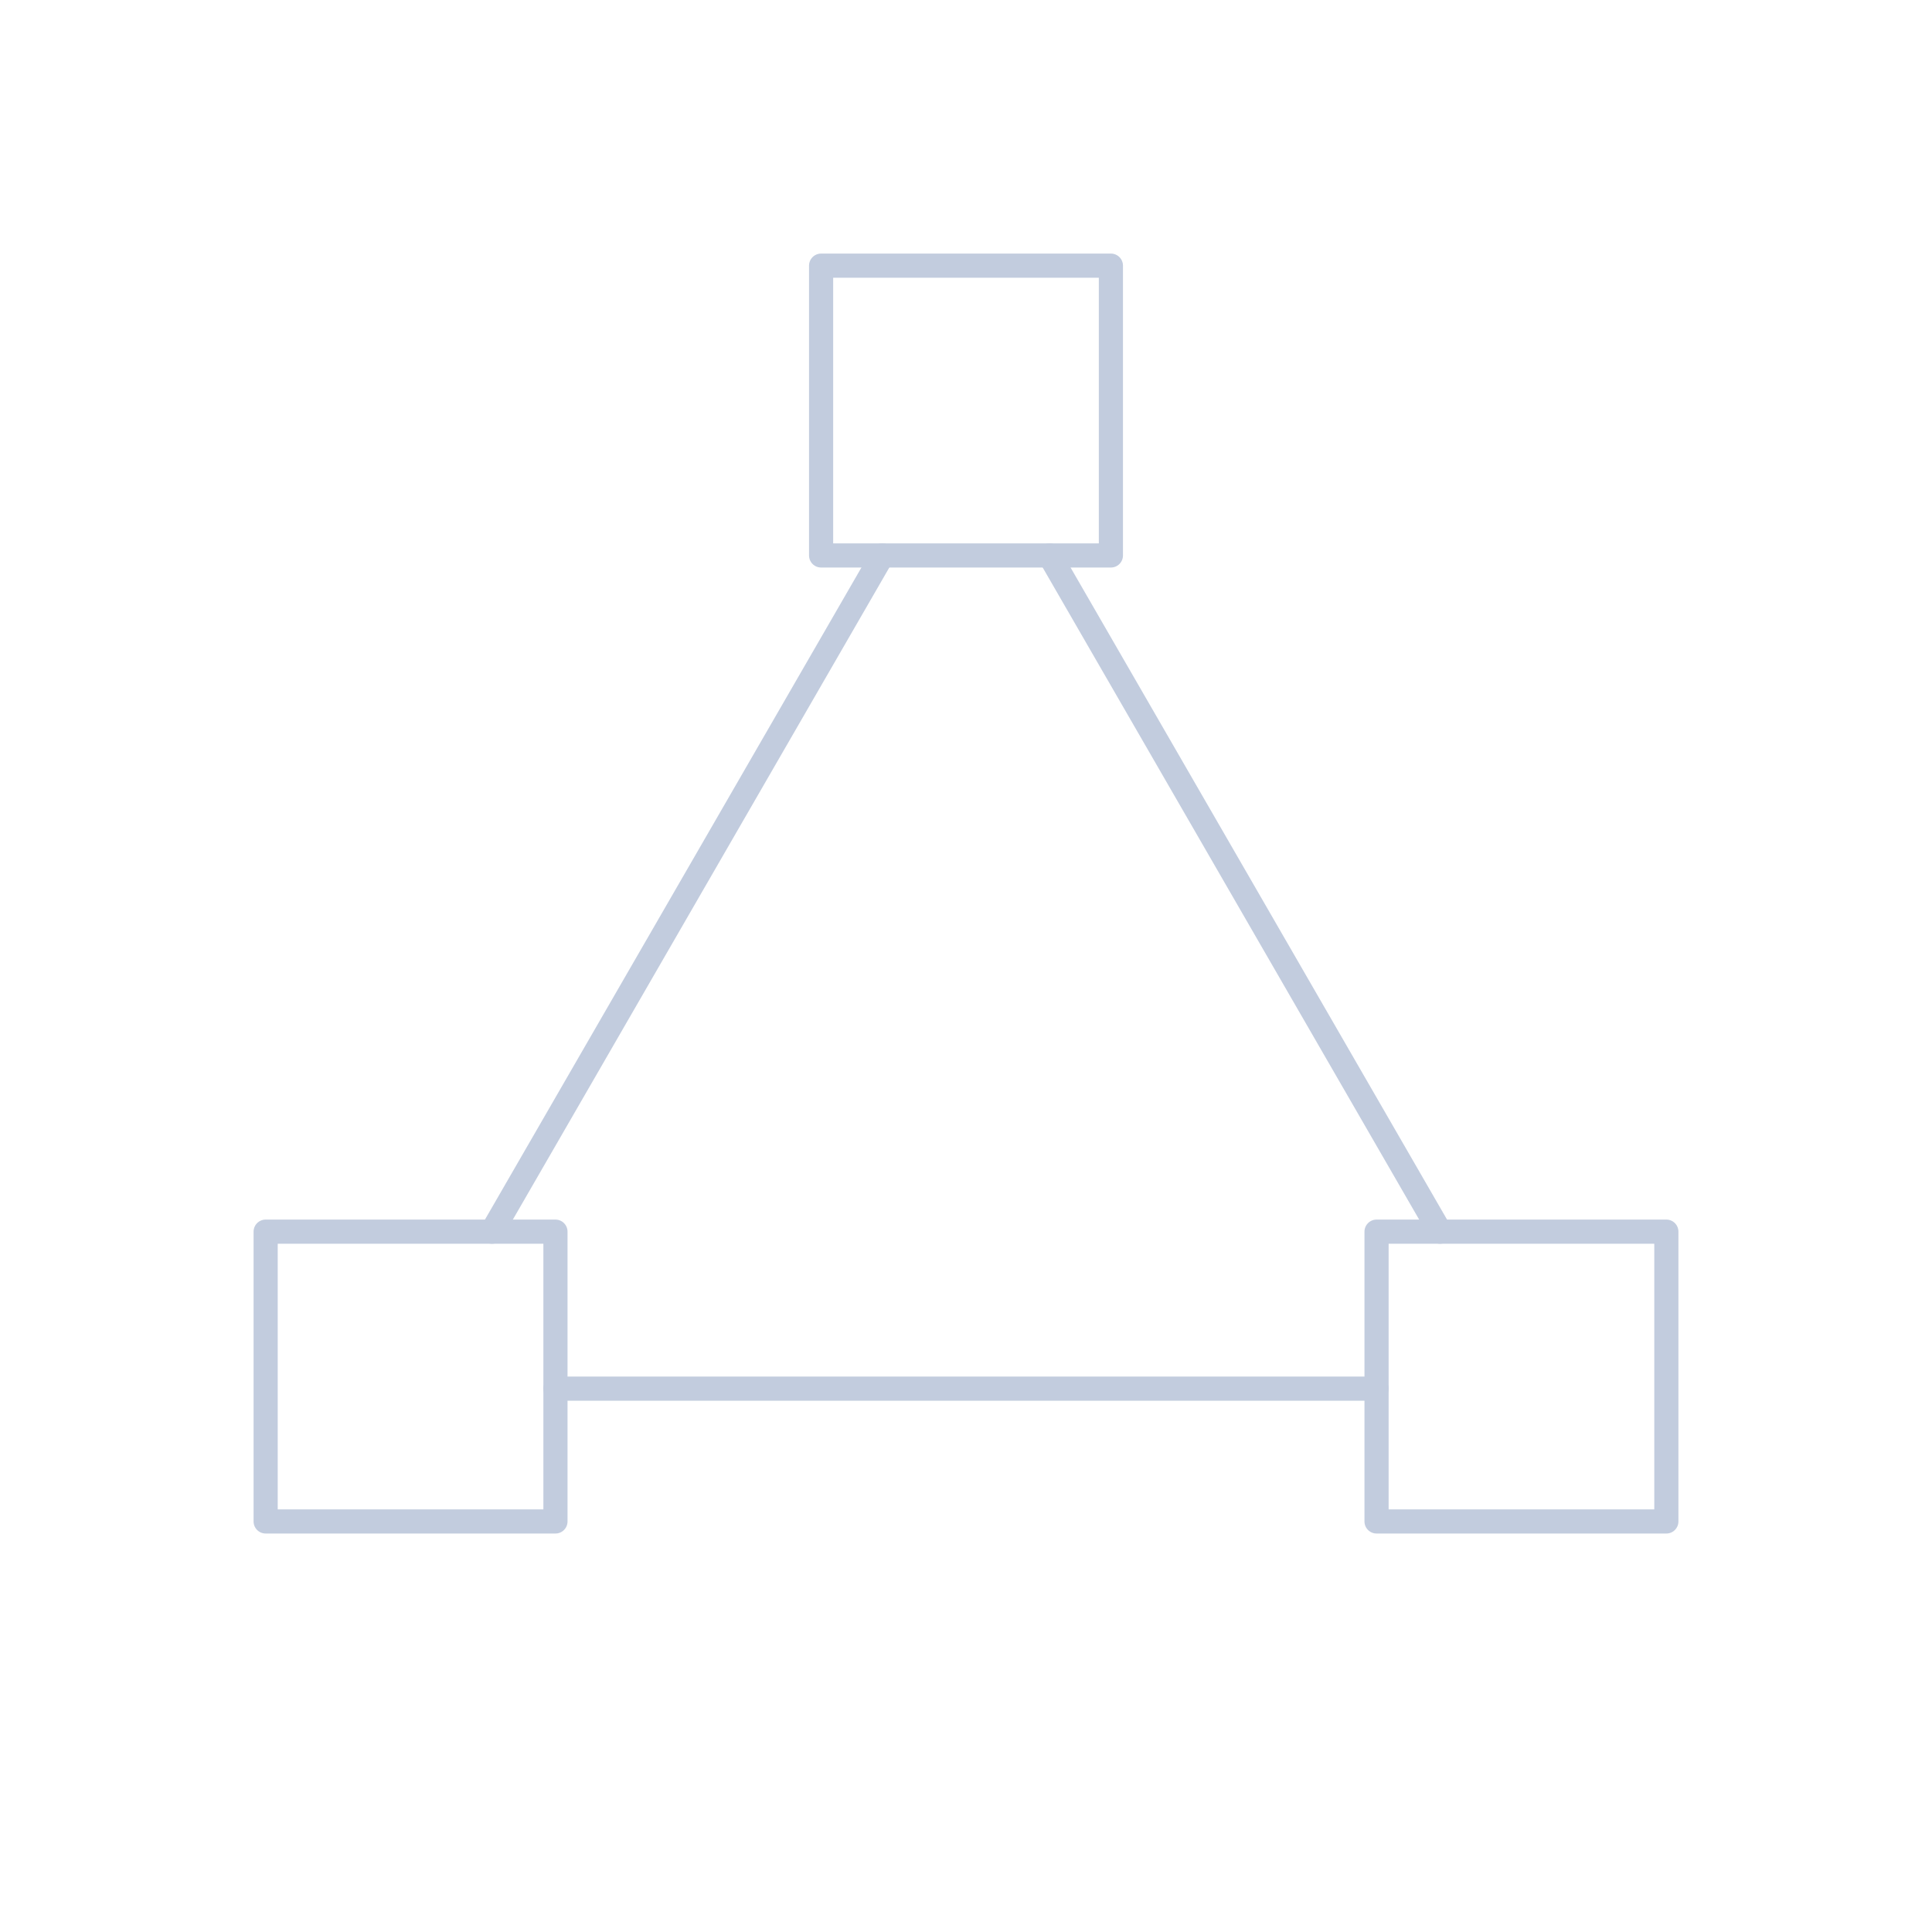 <svg width="80" height="80" viewBox="0 0 80 80" fill="none" xmlns="http://www.w3.org/2000/svg">
  <path d="M11 51H23V63H11V51Z" stroke="#C2CCDE" stroke-linecap="round" stroke-linejoin="round" />
  <path d="M20.37 51L36.536 23" stroke="#C2CCDE" stroke-linecap="round" stroke-linejoin="round" />
  <path d="M34 11H46V23H34V11Z" stroke="#C2CCDE" stroke-linecap="round" stroke-linejoin="round" />
  <path d="M59.63 51L43.464 23" stroke="#C2CCDE" stroke-linecap="round" stroke-linejoin="round" />
  <path d="M57 51H69V63H57V51Z" stroke="#C2CCDE" stroke-linecap="round" stroke-linejoin="round" />
  <path d="M57 57.5H23" stroke="#C2CCDE" stroke-linecap="round" stroke-linejoin="round" />
</svg>